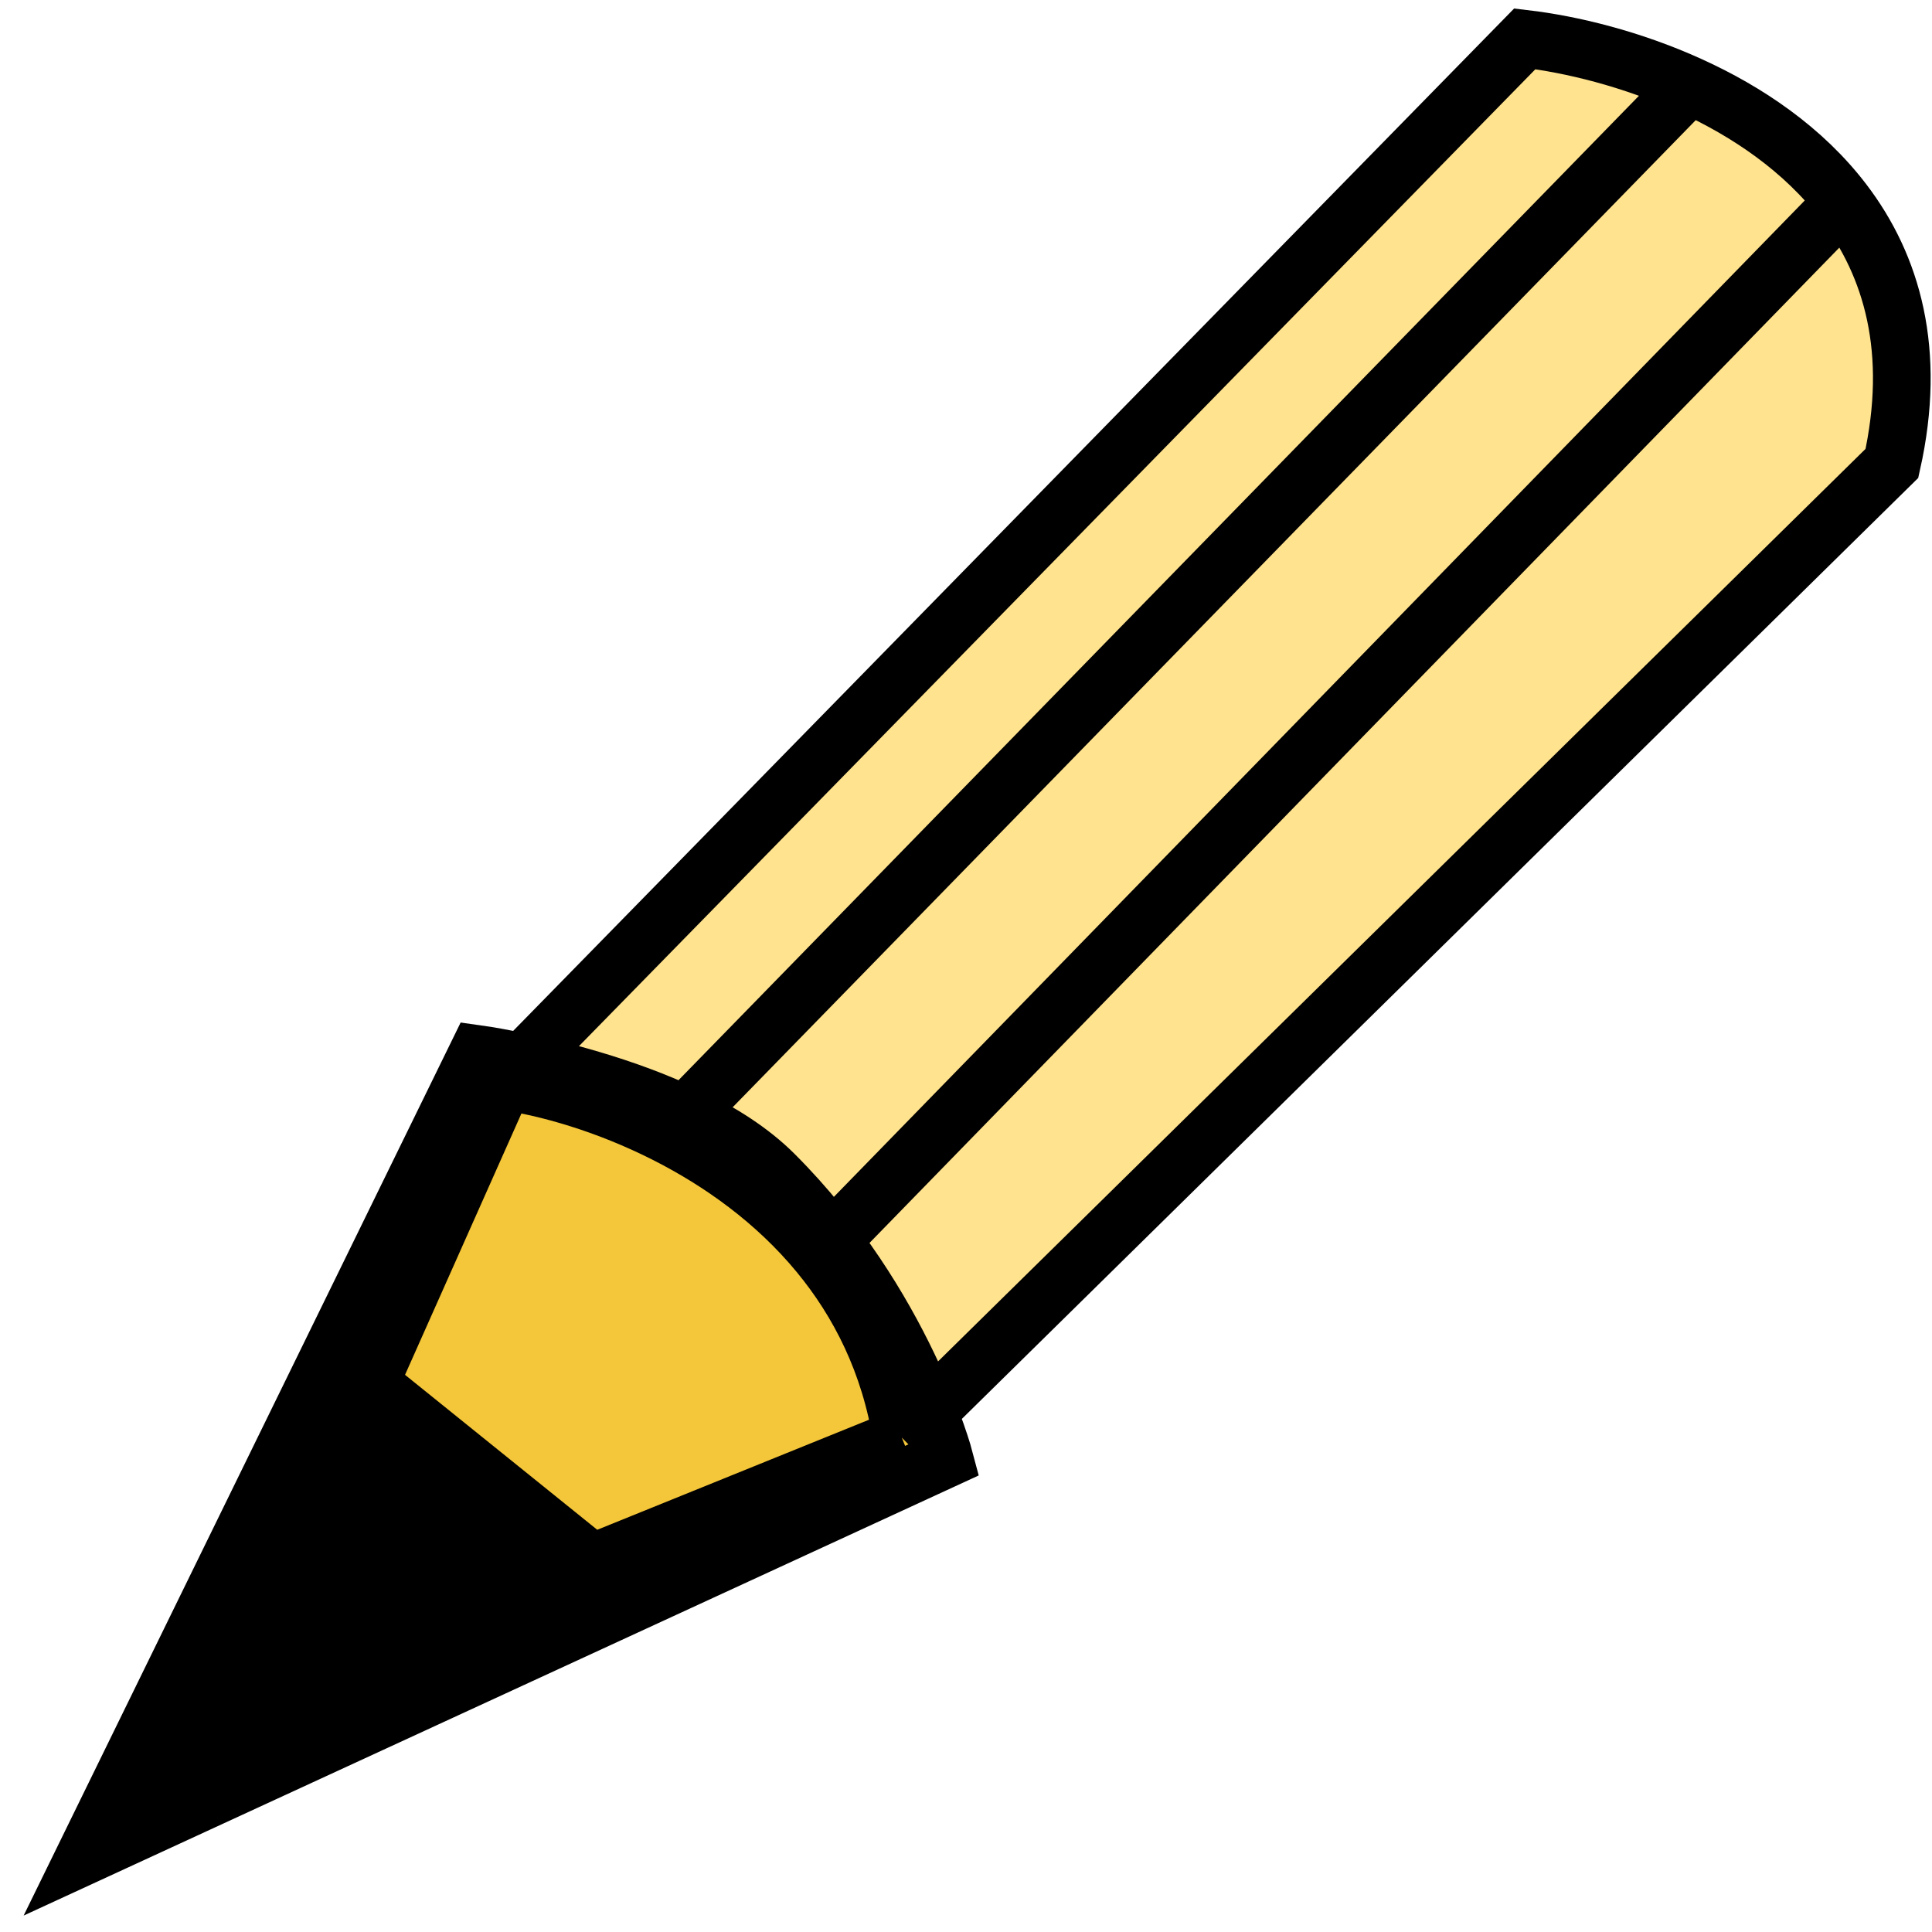 <svg width="67" height="67" viewBox="0 0 67 67" fill="none" xmlns="http://www.w3.org/2000/svg">
<path d="M65.61 16.07L31.272 49.854L7.737 59.385L17.486 37.497L52.879 1.346C54.502 1.538 56.576 2.041 58.591 2.956C60.597 3.865 62.544 5.182 63.932 7.005C65.619 9.22 66.478 12.182 65.61 16.07Z" fill="#FFE38F"/>
<path d="M2.953 64.346L16.555 36.55C16.555 36.55 23.651 37.531 26.843 40.718C31.347 45.215 32.761 50.61 32.761 50.61L2.953 64.346Z" fill="#F4C639"/>
<path d="M5.599 61.975L12.545 47.752L21.062 54.618L5.599 61.975Z" fill="black"/>
<path d="M31.272 49.854L65.61 16.07C66.478 12.182 65.619 9.22 63.932 7.005M31.272 49.854L7.737 59.385L17.486 37.497M31.272 49.854C30.859 47.267 29.794 45.164 28.398 43.473M17.486 37.497L52.879 1.346C54.502 1.538 56.576 2.041 58.591 2.956M17.486 37.497C18.959 37.708 21.015 38.279 23.098 39.335M23.098 39.335L58.591 2.956M23.098 39.335C24.98 40.289 26.884 41.638 28.398 43.473M58.591 2.956C60.597 3.865 62.544 5.182 63.932 7.005M28.398 43.473L63.932 7.005M2.953 64.346L16.555 36.55C16.555 36.55 23.651 37.531 26.843 40.718C31.347 45.215 32.761 50.61 32.761 50.61L2.953 64.346ZM12.545 47.752L5.599 61.975L21.062 54.618L12.545 47.752Z" stroke="black" stroke-width="2"/>
</svg>
